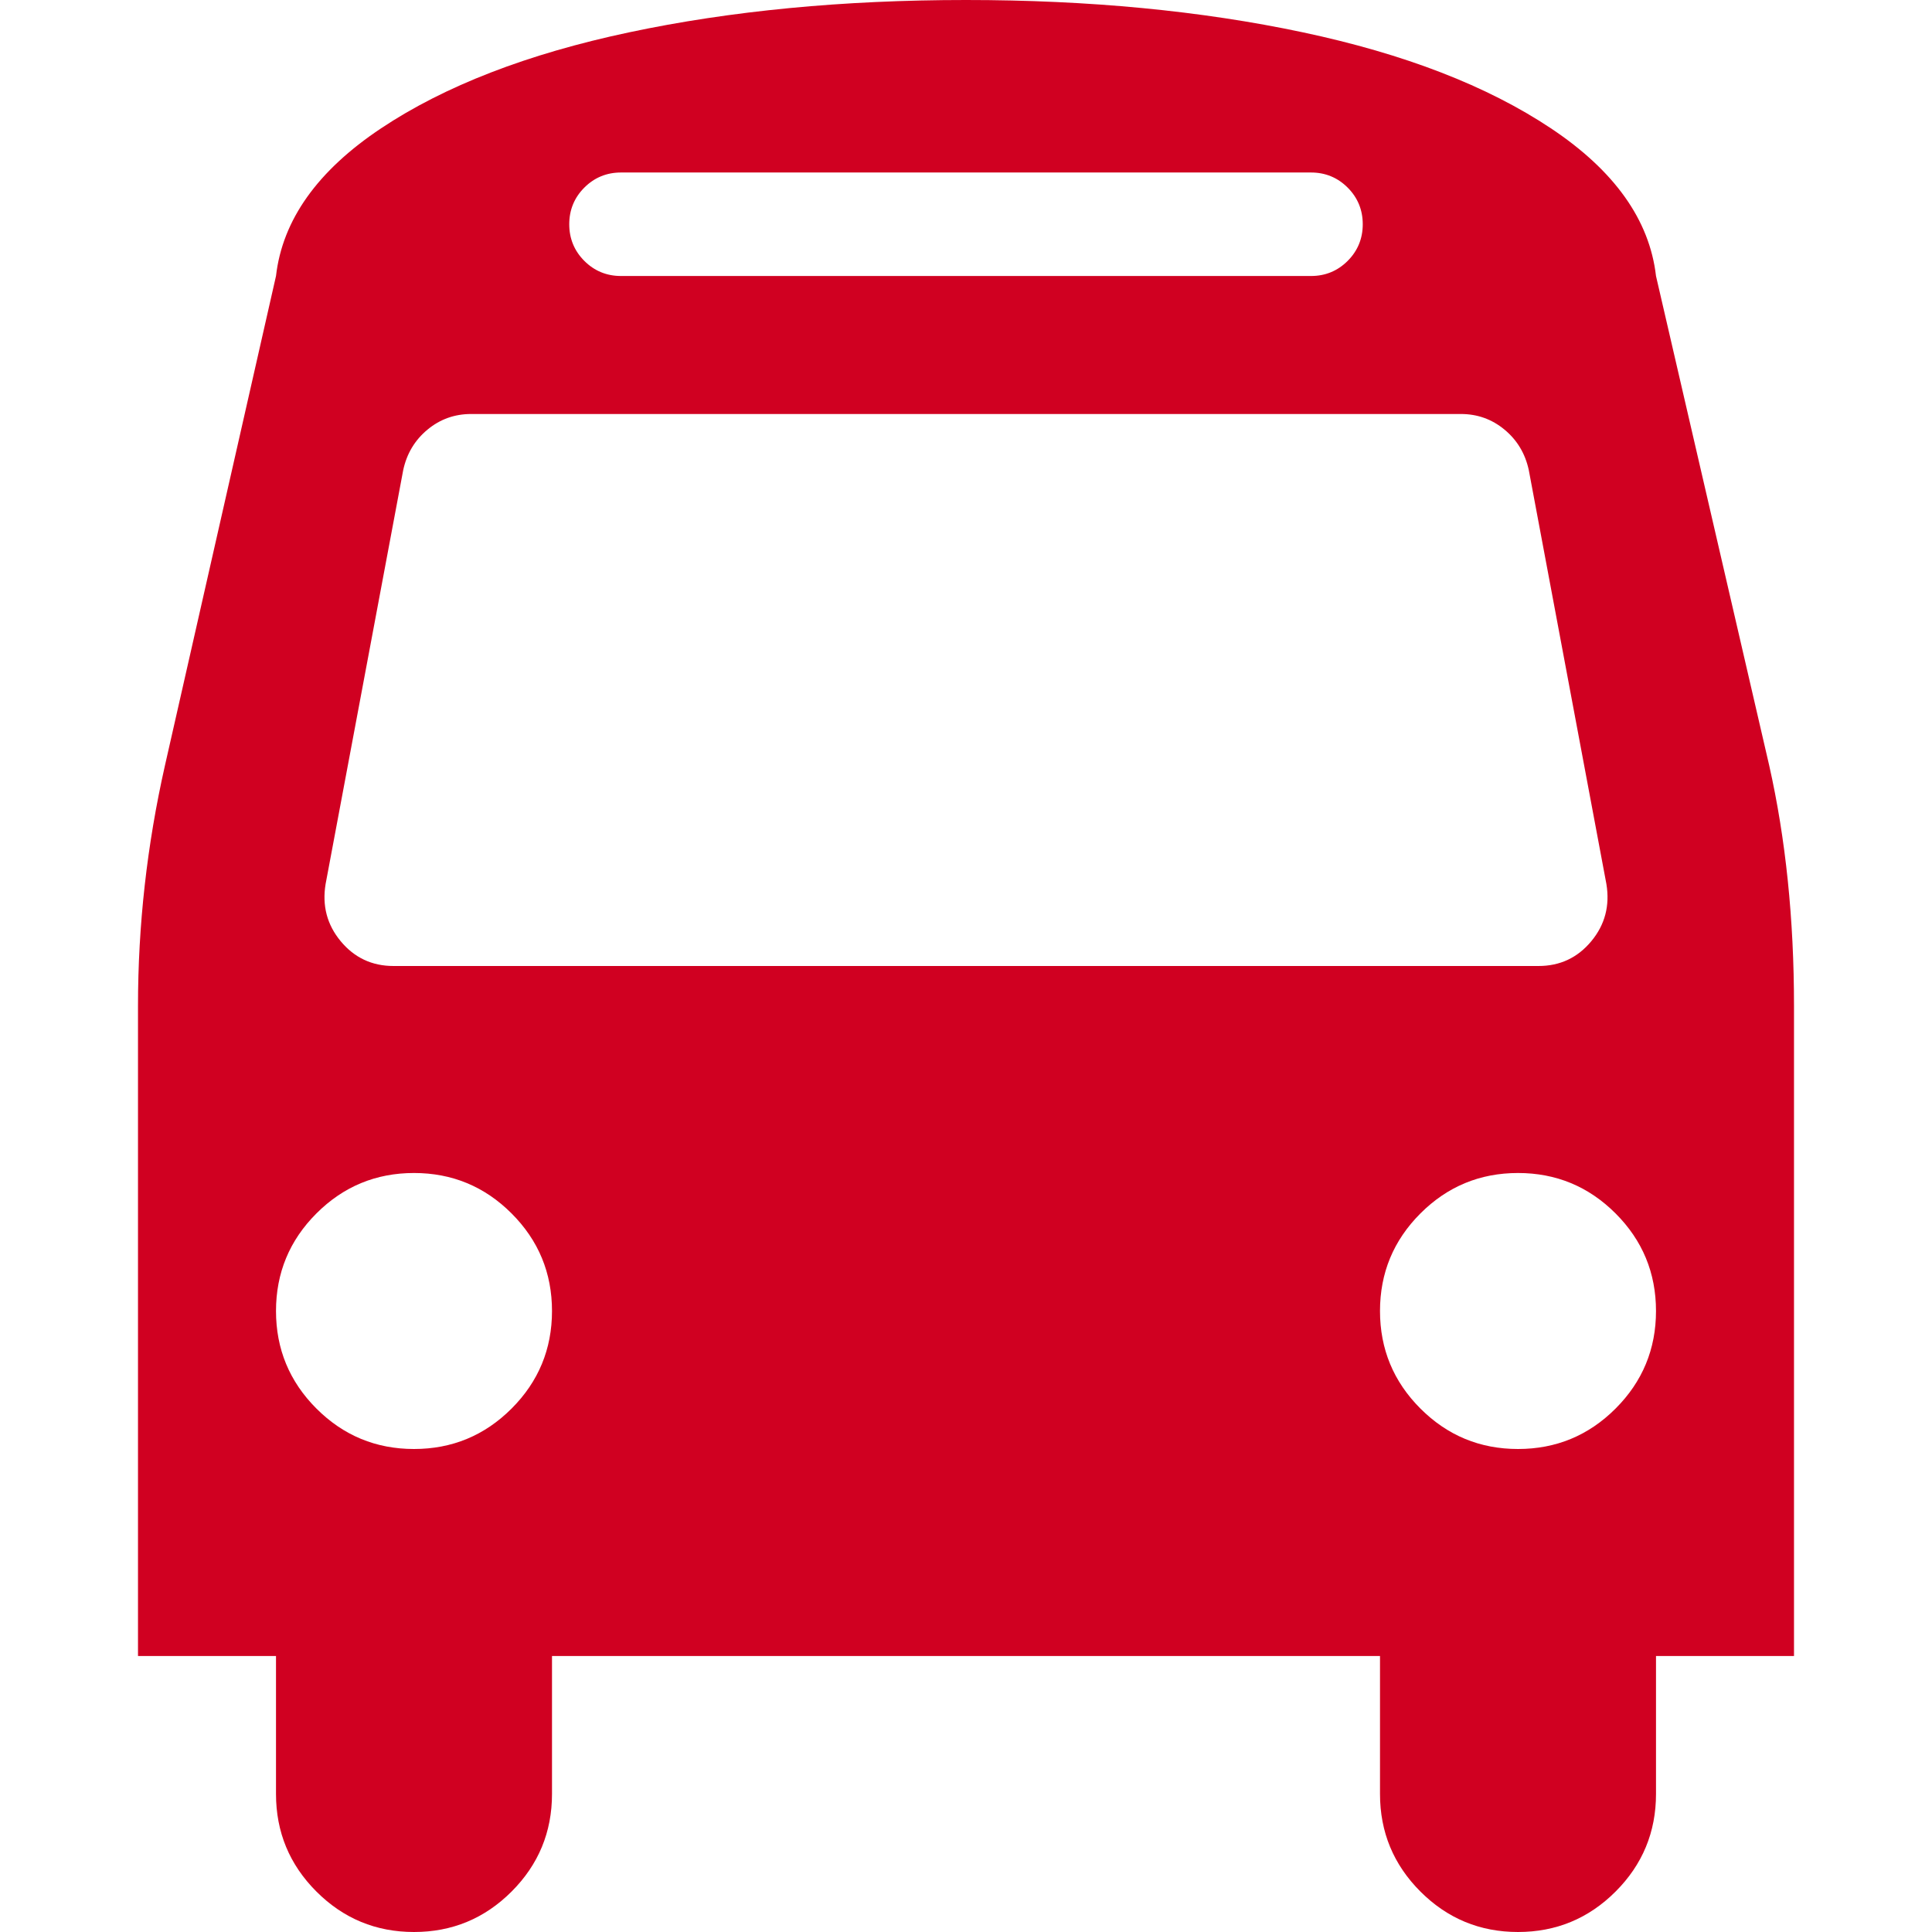 <?xml version="1.0" encoding="utf-8"?>
<!-- Generator: Adobe Illustrator 21.1.0, SVG Export Plug-In . SVG Version: 6.00 Build 0)  -->
<svg version="1.1" id="Layer_1" xmlns="http://www.w3.org/2000/svg" xmlns:xlink="http://www.w3.org/1999/xlink" x="0px" y="0px"
	 viewBox="0 0 1792 1792" style="enable-background:new 0 0 1792 1792;" xml:space="preserve">
<style type="text/css">
	.st0{fill:#D00021;}
</style>
<path class="st0" d="M512,1216c0-35.3-12.5-65.5-37.5-90.5S419.3,1088,384,1088s-65.5,12.5-90.5,37.5S256,1180.7,256,1216
	s12.5,65.5,37.5,90.5s55.2,37.5,90.5,37.5s65.5-12.5,90.5-37.5S512,1251.3,512,1216z M1536,1216c0-35.3-12.5-65.5-37.5-90.5
	s-55.2-37.5-90.5-37.5s-65.5,12.5-90.5,37.5s-37.5,55.2-37.5,90.5s12.5,65.5,37.5,90.5s55.2,37.5,90.5,37.5s65.5-12.5,90.5-37.5
	S1536,1251.3,1536,1216z M1490,820l-72-384c-3.3-15.3-10.8-27.8-22.5-37.5S1370.3,384,1355,384H437c-15.3,0-28.8,4.8-40.5,14.5
	S377.3,420.7,374,436l-72,384c-3.3,20,1.3,37.7,14,53s29,23,49,23h1062c20,0,36.3-7.7,49-23S1493.3,840,1490,820z M1264,208
	c0-13.3-4.7-24.7-14-34s-20.7-14-34-14H576c-13.3,0-24.7,4.7-34,14s-14,20.7-14,34s4.7,24.7,14,34s20.7,14,34,14h640
	c13.3,0,24.7-4.7,34-14S1264,221.3,1264,208z M1664,933v603h-128v128c0,35.3-12.5,65.5-37.5,90.5s-55.2,37.5-90.5,37.5
	s-65.5-12.5-90.5-37.5s-37.5-55.2-37.5-90.5v-128H512v128c0,35.3-12.5,65.5-37.5,90.5S419.3,1792,384,1792s-65.5-12.5-90.5-37.5
	S256,1699.3,256,1664v-128H128V933c0-74.7,8.3-149,25-223l103-454c6-52,38.5-97.7,97.5-137s135.7-69,230-89S782,0,896,0
	s218.2,10,312.5,30s171,49.7,230,89s91.5,85,97.5,137l105,454C1656.3,778,1664,852.3,1664,933z"/>
</svg>
